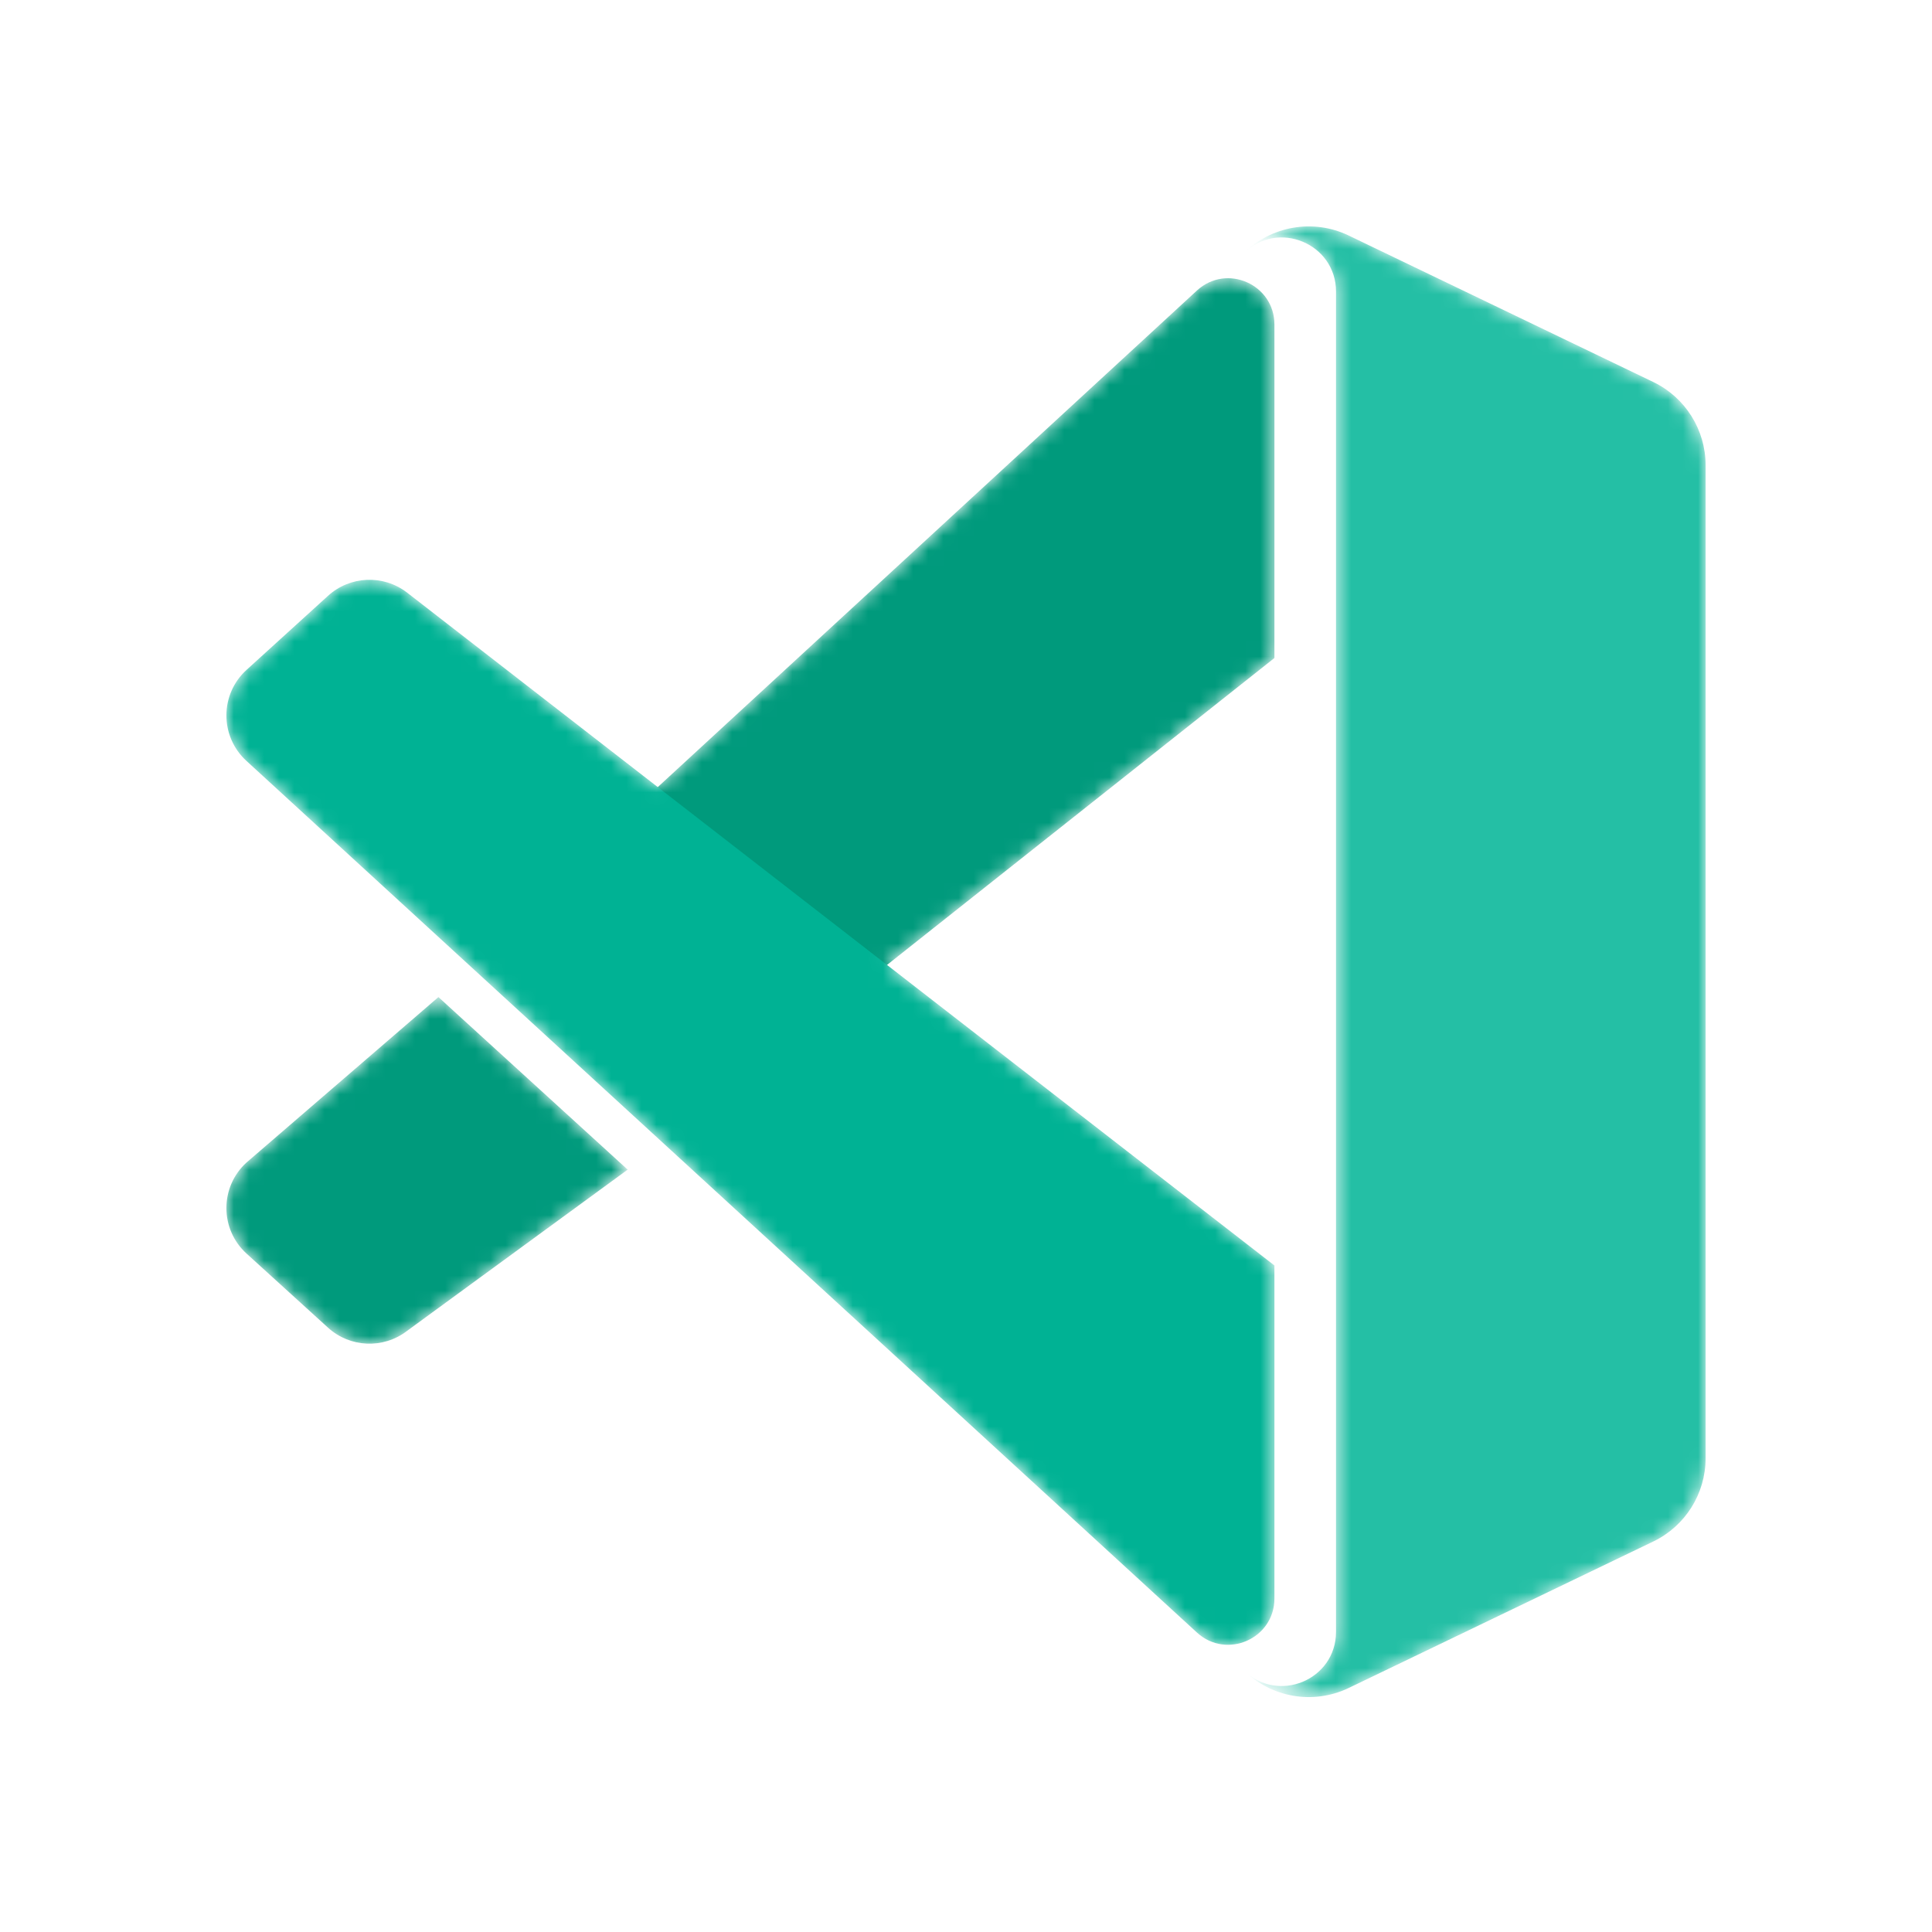 <svg width="128" height="128" viewBox="0 0 128 128" fill="none" xmlns="http://www.w3.org/2000/svg">
<mask id="mask0_476_200" style="mask-type:alpha" maskUnits="userSpaceOnUse" x="15" y="15" width="98" height="98">
<path d="M82.394 110.647C84.227 112.481 87.019 112.956 89.355 111.832L109.532 102.13C111.652 101.11 113 98.966 113 96.613V30.823C113 28.47 111.652 26.326 109.532 25.306L89.355 15.603C87.019 14.479 84.227 14.955 82.394 16.788C84.653 14.529 88.515 16.129 88.515 19.323V108.112C88.515 111.306 84.653 112.906 82.394 110.647Z" fill="white"/>
<path d="M84.434 83.841L58.767 63.93L84.434 43.594V21.5C84.434 18.84 81.276 17.447 79.311 19.238L43.578 52.147L26.944 39.243C25.377 38.054 23.186 38.152 21.732 39.474L16.336 44.38C14.556 45.998 14.555 48.794 16.331 50.415L79.305 108.165C81.267 109.965 84.434 108.572 84.434 105.909V83.841Z" fill="white"/>
<path d="M29.047 66.059L16.331 77.02C14.555 78.641 14.556 81.439 16.336 83.056L21.732 87.962C23.186 89.284 25.377 89.381 26.944 88.193L41.585 77.491L29.047 66.059Z" fill="white"/>
</mask>
<g mask="url(#mask0_476_200)">
<path d="M79.311 19.238C81.276 17.447 84.434 18.84 84.434 21.5V43.594L55.172 66.778L40.103 55.347L79.311 19.238Z" fill="#009A7C"/>
<path d="M29.047 66.059L16.331 77.02C14.555 78.641 14.556 81.439 16.336 83.056L21.732 87.962C23.186 89.284 25.377 89.382 26.944 88.193L41.585 77.491L29.047 66.059Z" fill="#009A7C"/>
<g filter="url(#filter0_d_476_200)">
<path d="M84.434 83.841L26.944 39.242C25.377 38.054 23.186 38.152 21.732 39.474L16.336 44.38C14.556 45.998 14.555 48.794 16.331 50.415L79.302 108.162C81.266 109.963 84.434 108.569 84.434 105.904V83.841Z" fill="#00B294"/>
</g>
<g filter="url(#filter1_d_476_200)">
<path d="M89.355 111.833C87.019 112.956 84.227 112.481 82.393 110.648C84.652 112.907 88.515 111.307 88.515 108.112V19.324C88.515 16.129 84.652 14.53 82.393 16.788C84.227 14.955 87.018 14.48 89.355 15.604L109.531 25.307C111.652 26.326 113 28.471 113 30.823V96.613C113 98.966 111.652 101.111 109.531 102.13L89.355 111.833Z" fill="#24BFA5"/>
</g>
</g>
<defs>
<filter id="filter0_d_476_200" x="-6.333" y="17.079" width="112.101" height="113.227" filterUnits="userSpaceOnUse" color-interpolation-filters="sRGB">
<feFlood flood-opacity="0" result="BackgroundImageFix"/>
<feColorMatrix in="SourceAlpha" type="matrix" values="0 0 0 0 0 0 0 0 0 0 0 0 0 0 0 0 0 0 127 0" result="hardAlpha"/>
<feOffset/>
<feGaussianBlur stdDeviation="10.667"/>
<feColorMatrix type="matrix" values="0 0 0 0 0 0 0 0 0 0 0 0 0 0 0 0 0 0 0.15 0"/>
<feBlend mode="normal" in2="BackgroundImageFix" result="effect1_dropShadow_476_200"/>
<feBlend mode="normal" in="SourceGraphic" in2="effect1_dropShadow_476_200" result="shape"/>
</filter>
<filter id="filter1_d_476_200" x="61.06" y="-6.333" width="73.273" height="140.102" filterUnits="userSpaceOnUse" color-interpolation-filters="sRGB">
<feFlood flood-opacity="0" result="BackgroundImageFix"/>
<feColorMatrix in="SourceAlpha" type="matrix" values="0 0 0 0 0 0 0 0 0 0 0 0 0 0 0 0 0 0 127 0" result="hardAlpha"/>
<feOffset/>
<feGaussianBlur stdDeviation="10.667"/>
<feColorMatrix type="matrix" values="0 0 0 0 0 0 0 0 0 0 0 0 0 0 0 0 0 0 0.25 0"/>
<feBlend mode="overlay" in2="BackgroundImageFix" result="effect1_dropShadow_476_200"/>
<feBlend mode="normal" in="SourceGraphic" in2="effect1_dropShadow_476_200" result="shape"/>
</filter>
</defs>
</svg>
